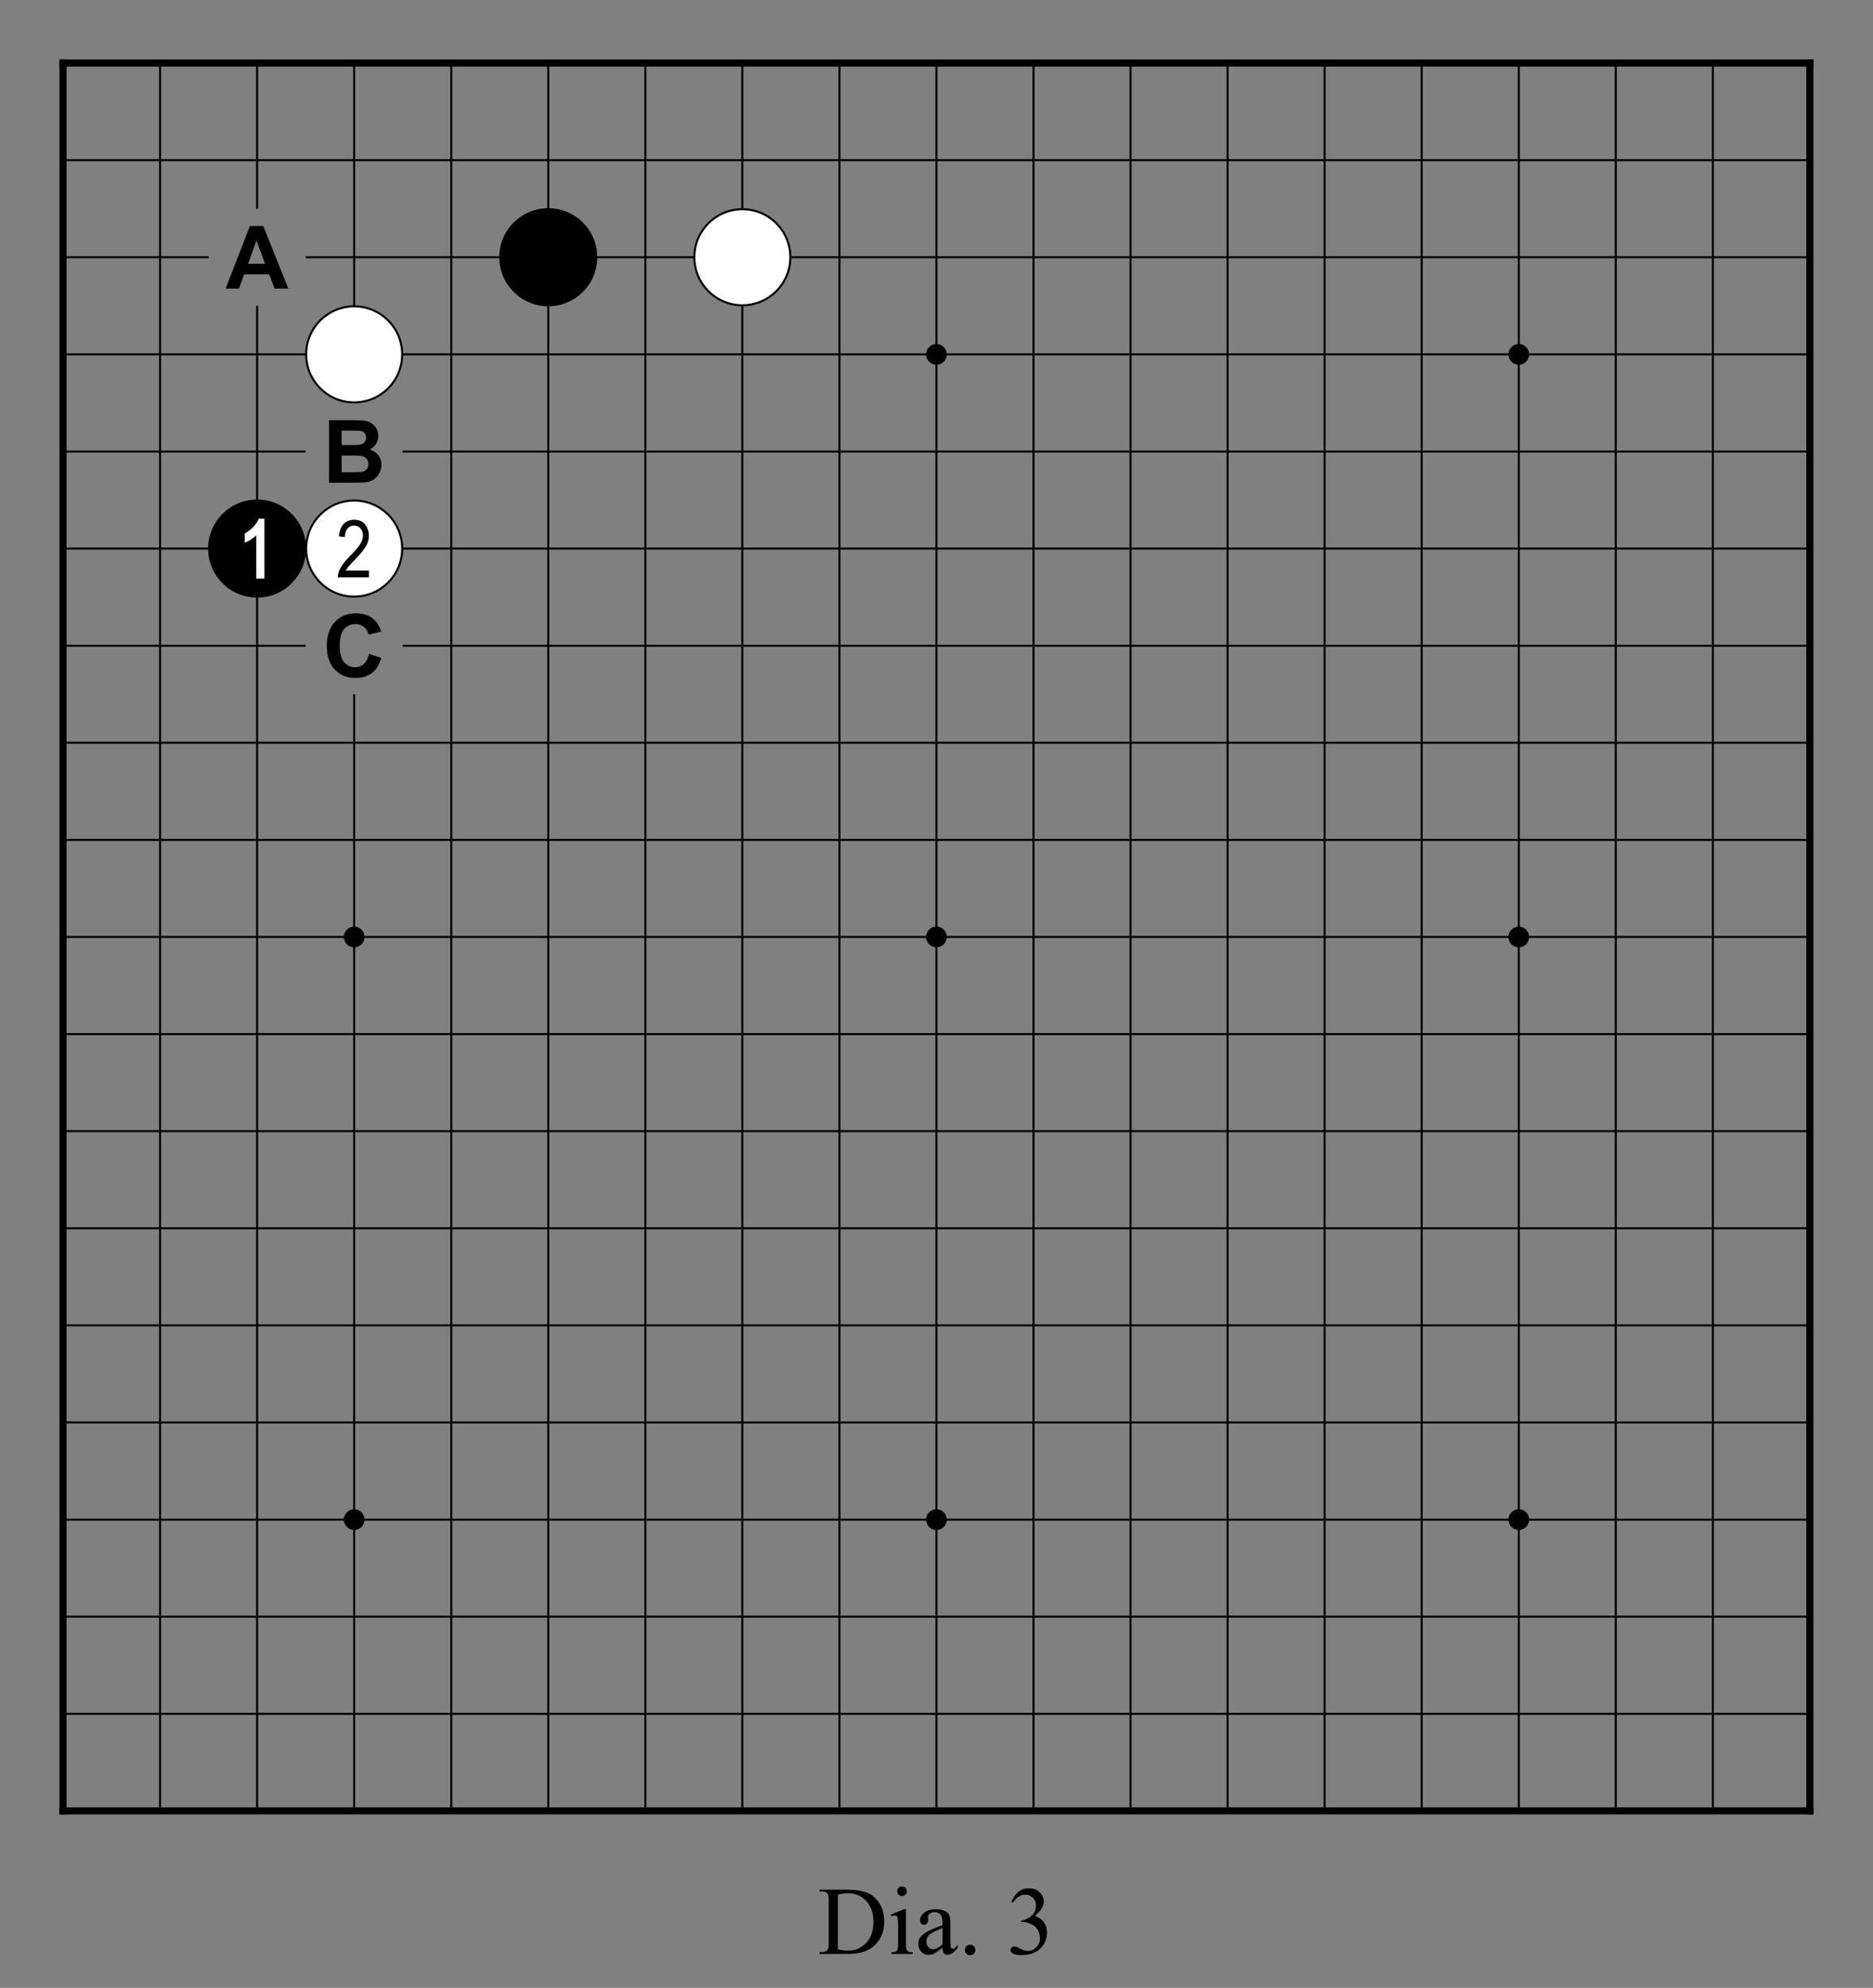 <?xml version="1.0" encoding="utf-8" standalone="no"?>
<!DOCTYPE svg PUBLIC "-//W3C//DTD SVG 1.0//EN" "http://www.w3.org/TR/SVG/DTD/svg11.dtd" >
<svg version="1.1" baseProfile="full"  width="319.134" height="338.514" viewBox="0 0 229.776 243.73" preserveAspectRatio="xMidYMid" xmlns="http://www.w3.org/2000/svg" >

<rect x="0" y="0" width="229.776" height="243.73" fill="#808080" stroke="none"/>

<g lengthAdjust="spacingAndGlyphs" xml:space='preserve' >
<g  transform="translate(1.19,1.19)" >
<path d="
M0.0 0.0
L0.0 227.39
L227.39 227.39
L227.39 0.0
Z
" fill="none" fill-rule="nonzero" />
<line x1="6.54" y1="6.54" x2="6.54" y2="220.84" fill="none" stroke="black" stroke-width="0.87px" stroke-linecap="square" />
<line x1="18.45" y1="6.54" x2="18.45" y2="220.84" fill="none" stroke="black" stroke-width="0.25px" stroke-linecap="butt" />
<line x1="30.35" y1="6.54" x2="30.35" y2="24.40" fill="none" stroke="black" stroke-width="0.25px" stroke-linecap="butt" />
<line x1="30.35" y1="36.31" x2="30.35" y2="220.84" fill="none" stroke="black" stroke-width="0.25px" stroke-linecap="butt" />
<line x1="42.26" y1="6.54" x2="42.26" y2="48.21" fill="none" stroke="black" stroke-width="0.25px" stroke-linecap="butt" />
<line x1="42.26" y1="60.12" x2="42.26" y2="72.02" fill="none" stroke="black" stroke-width="0.25px" stroke-linecap="butt" />
<line x1="42.26" y1="83.93" x2="42.26" y2="220.84" fill="none" stroke="black" stroke-width="0.25px" stroke-linecap="butt" />
<line x1="54.17" y1="6.54" x2="54.17" y2="220.84" fill="none" stroke="black" stroke-width="0.25px" stroke-linecap="butt" />
<line x1="66.07" y1="6.54" x2="66.07" y2="220.84" fill="none" stroke="black" stroke-width="0.25px" stroke-linecap="butt" />
<line x1="77.98" y1="6.54" x2="77.98" y2="220.84" fill="none" stroke="black" stroke-width="0.25px" stroke-linecap="butt" />
<line x1="89.88" y1="6.54" x2="89.88" y2="220.84" fill="none" stroke="black" stroke-width="0.25px" stroke-linecap="butt" />
<line x1="101.79" y1="6.54" x2="101.79" y2="220.84" fill="none" stroke="black" stroke-width="0.25px" stroke-linecap="butt" />
<line x1="113.69" y1="6.54" x2="113.69" y2="220.84" fill="none" stroke="black" stroke-width="0.25px" stroke-linecap="butt" />
<line x1="125.60" y1="6.54" x2="125.60" y2="220.84" fill="none" stroke="black" stroke-width="0.25px" stroke-linecap="butt" />
<line x1="137.50" y1="6.54" x2="137.50" y2="220.84" fill="none" stroke="black" stroke-width="0.25px" stroke-linecap="butt" />
<line x1="149.41" y1="6.54" x2="149.41" y2="220.84" fill="none" stroke="black" stroke-width="0.25px" stroke-linecap="butt" />
<line x1="161.31" y1="6.54" x2="161.31" y2="220.84" fill="none" stroke="black" stroke-width="0.25px" stroke-linecap="butt" />
<line x1="173.22" y1="6.54" x2="173.22" y2="220.84" fill="none" stroke="black" stroke-width="0.25px" stroke-linecap="butt" />
<line x1="185.13" y1="6.54" x2="185.13" y2="220.84" fill="none" stroke="black" stroke-width="0.25px" stroke-linecap="butt" />
<line x1="197.03" y1="6.54" x2="197.03" y2="220.84" fill="none" stroke="black" stroke-width="0.25px" stroke-linecap="butt" />
<line x1="208.94" y1="6.54" x2="208.94" y2="220.84" fill="none" stroke="black" stroke-width="0.25px" stroke-linecap="butt" />
<line x1="220.84" y1="6.54" x2="220.84" y2="220.84" fill="none" stroke="black" stroke-width="0.87px" stroke-linecap="square" />
<line x1="6.54" y1="6.54" x2="220.84" y2="6.54" fill="none" stroke="black" stroke-width="0.87px" stroke-linecap="square" />
<line x1="6.54" y1="18.45" x2="220.84" y2="18.45" fill="none" stroke="black" stroke-width="0.25px" stroke-linecap="butt" />
<line x1="6.54" y1="30.35" x2="24.40" y2="30.35" fill="none" stroke="black" stroke-width="0.25px" stroke-linecap="butt" />
<line x1="36.31" y1="30.35" x2="220.84" y2="30.35" fill="none" stroke="black" stroke-width="0.25px" stroke-linecap="butt" />
<line x1="6.54" y1="42.26" x2="220.84" y2="42.26" fill="none" stroke="black" stroke-width="0.25px" stroke-linecap="butt" />
<line x1="6.54" y1="54.17" x2="36.31" y2="54.17" fill="none" stroke="black" stroke-width="0.25px" stroke-linecap="butt" />
<line x1="48.21" y1="54.17" x2="220.84" y2="54.17" fill="none" stroke="black" stroke-width="0.25px" stroke-linecap="butt" />
<line x1="6.54" y1="66.07" x2="220.84" y2="66.07" fill="none" stroke="black" stroke-width="0.25px" stroke-linecap="butt" />
<line x1="6.54" y1="77.98" x2="36.31" y2="77.98" fill="none" stroke="black" stroke-width="0.25px" stroke-linecap="butt" />
<line x1="48.21" y1="77.98" x2="220.84" y2="77.98" fill="none" stroke="black" stroke-width="0.25px" stroke-linecap="butt" />
<line x1="6.54" y1="89.88" x2="220.84" y2="89.88" fill="none" stroke="black" stroke-width="0.25px" stroke-linecap="butt" />
<line x1="6.54" y1="101.79" x2="220.84" y2="101.79" fill="none" stroke="black" stroke-width="0.25px" stroke-linecap="butt" />
<line x1="6.54" y1="113.69" x2="220.84" y2="113.69" fill="none" stroke="black" stroke-width="0.25px" stroke-linecap="butt" />
<line x1="6.54" y1="125.60" x2="220.84" y2="125.60" fill="none" stroke="black" stroke-width="0.25px" stroke-linecap="butt" />
<line x1="6.54" y1="137.50" x2="220.84" y2="137.50" fill="none" stroke="black" stroke-width="0.25px" stroke-linecap="butt" />
<line x1="6.54" y1="149.41" x2="220.84" y2="149.41" fill="none" stroke="black" stroke-width="0.25px" stroke-linecap="butt" />
<line x1="6.54" y1="161.31" x2="220.84" y2="161.31" fill="none" stroke="black" stroke-width="0.25px" stroke-linecap="butt" />
<line x1="6.54" y1="173.22" x2="220.84" y2="173.22" fill="none" stroke="black" stroke-width="0.25px" stroke-linecap="butt" />
<line x1="6.54" y1="185.13" x2="220.84" y2="185.13" fill="none" stroke="black" stroke-width="0.25px" stroke-linecap="butt" />
<line x1="6.54" y1="197.03" x2="220.84" y2="197.03" fill="none" stroke="black" stroke-width="0.25px" stroke-linecap="butt" />
<line x1="6.54" y1="208.94" x2="220.84" y2="208.94" fill="none" stroke="black" stroke-width="0.25px" stroke-linecap="butt" />
<line x1="6.54" y1="220.84" x2="220.84" y2="220.84" fill="none" stroke="black" stroke-width="0.87px" stroke-linecap="square" />
<circle cx="30.35" cy="66.07" r="6.01" fill="black"/>
<circle cx="42.26" cy="42.26" r="5.89" fill="white"/>
<circle cx="42.26" cy="42.26" r="5.89" fill="none" stroke="black" stroke-width="0.25px"/>
<circle cx="42.26" cy="66.07" r="5.89" fill="white"/>
<circle cx="42.26" cy="66.07" r="5.89" fill="none" stroke="black" stroke-width="0.25px"/>
<circle cx="42.26" cy="113.69" r="1.27" fill="black"/>
<circle cx="42.26" cy="185.13" r="1.27" fill="black"/>
<circle cx="66.07" cy="30.35" r="6.01" fill="black"/>
<circle cx="89.88" cy="30.35" r="5.89" fill="white"/>
<circle cx="89.88" cy="30.35" r="5.89" fill="none" stroke="black" stroke-width="0.25px"/>
<circle cx="113.69" cy="42.26" r="1.27" fill="black"/>
<circle cx="113.69" cy="113.69" r="1.27" fill="black"/>
<circle cx="113.69" cy="185.13" r="1.27" fill="black"/>
<circle cx="185.13" cy="42.26" r="1.27" fill="black"/>
<circle cx="185.13" cy="113.69" r="1.27" fill="black"/>
<circle cx="185.13" cy="185.13" r="1.27" fill="black"/>
<path d="
M30.27 28.31
L31.33 31.15
L29.24 31.15
L30.27 28.31
Z
M29.47 26.52
L26.49 34.19
L28.13 34.19
L28.76 32.45
L31.83 32.45
L32.50 34.19
L34.18 34.19
L31.11 26.52
Z
" fill="black" fill-rule="nonzero" />
<path d="
M30.55 62.40
L30.51 62.49
C30.40 62.78 30.19 63.08 29.91 63.39
C29.62 63.70 29.28 63.96 28.91 64.18
L28.83 64.22
L28.83 64.30
L28.83 65.14
L28.83 65.36
L29.03 65.27
C29.27 65.16 29.54 65.01 29.82 64.80
C29.98 64.68 30.13 64.56 30.25 64.45
L30.25 64.45
L30.25 69.60
L30.25 69.74
L31.24 69.74
L31.24 69.60
L31.24 62.54
L31.24 62.40
Z
" fill="white" fill-rule="nonzero" />
<path d="
M41.61 51.61
C42.34 51.61 42.78 51.62 42.94 51.63
C43.20 51.66 43.39 51.75 43.52 51.90
C43.65 52.05 43.72 52.24 43.72 52.48
C43.72 52.73 43.64 52.93 43.49 53.08
C43.34 53.23 43.13 53.32 42.86 53.35
C42.72 53.37 42.34 53.38 41.74 53.38
L40.72 53.38
L40.72 51.61
Z
M41.97 54.66
C42.68 54.66 43.14 54.69 43.35 54.77
C43.56 54.84 43.72 54.96 43.83 55.12
C43.94 55.28 44.00 55.47 44.00 55.70
C44.00 55.98 43.93 56.19 43.78 56.35
C43.64 56.52 43.45 56.62 43.22 56.66
C43.07 56.69 42.72 56.71 42.16 56.71
L40.72 56.71
L40.72 54.66
Z
M39.18 50.33
L39.18 58.00
L41.79 58.00
C42.77 57.99 43.40 57.98 43.65 57.95
C44.07 57.90 44.41 57.78 44.69 57.58
C44.97 57.39 45.19 57.12 45.36 56.79
C45.52 56.46 45.60 56.13 45.60 55.78
C45.60 55.33 45.47 54.95 45.22 54.62
C44.97 54.29 44.61 54.06 44.15 53.92
C44.48 53.77 44.74 53.55 44.93 53.25
C45.13 52.95 45.22 52.62 45.22 52.26
C45.22 51.93 45.14 51.63 44.99 51.36
C44.83 51.10 44.63 50.88 44.40 50.72
C44.16 50.56 43.90 50.46 43.60 50.41
C43.30 50.36 42.85 50.33 42.24 50.33
Z
" fill="black" fill-rule="nonzero" />
<path d="
M42.27 62.54
C41.73 62.54 41.30 62.71 40.97 63.05
C40.64 63.39 40.44 63.90 40.39 64.57
L41.12 64.66
C41.12 64.21 41.23 63.86 41.44 63.62
C41.65 63.37 41.92 63.25 42.25 63.25
C42.56 63.25 42.82 63.37 43.03 63.59
C43.23 63.82 43.34 64.11 43.34 64.47
C43.34 64.78 43.24 65.11 43.03 65.47
C42.83 65.83 42.39 66.34 41.73 67.00
C41.17 67.57 40.78 68.06 40.56 68.48
C40.35 68.89 40.25 69.27 40.26 69.60
L44.07 69.60
L44.07 68.77
L41.24 68.77
C41.32 68.62 41.42 68.46 41.54 68.30
C41.67 68.15 41.94 67.85 42.36 67.42
C43.02 66.73 43.47 66.19 43.71 65.78
C43.95 65.36 44.06 64.93 44.06 64.49
C44.06 63.98 43.91 63.53 43.61 63.13
C43.31 62.74 42.86 62.54 42.27 62.54
Z
" fill="black" fill-rule="nonzero" />
<path d="
M42.49 74.01
C41.41 74.01 40.55 74.36 39.89 75.07
C39.23 75.78 38.90 76.77 38.90 78.04
C38.90 79.25 39.23 80.20 39.88 80.90
C40.54 81.59 41.37 81.94 42.39 81.94
C43.22 81.94 43.90 81.74 44.43 81.33
C44.97 80.93 45.35 80.30 45.58 79.47
L44.08 78.99
C43.95 79.55 43.74 79.96 43.44 80.23
C43.14 80.49 42.79 80.62 42.38 80.62
C41.82 80.62 41.37 80.41 41.02 80.00
C40.67 79.59 40.49 78.90 40.49 77.93
C40.49 77.02 40.67 76.35 41.02 75.95
C41.38 75.54 41.84 75.33 42.41 75.33
C42.82 75.33 43.17 75.45 43.46 75.68
C43.75 75.91 43.93 76.22 44.03 76.62
L45.56 76.25
C45.38 75.64 45.12 75.17 44.77 74.84
C44.19 74.29 43.43 74.01 42.49 74.01
Z
" fill="black" fill-rule="nonzero" />
</g>
<g  transform="translate(1.19,228.58)" >
<path d="
M109.47 2.72
C109.30 2.72 109.16 2.78 109.05 2.89
C108.93 3.01 108.88 3.15 108.88 3.31
C108.88 3.47 108.93 3.61 109.05 3.73
C109.17 3.84 109.31 3.90 109.47 3.90
C109.63 3.90 109.77 3.84 109.88 3.73
C110.00 3.61 110.06 3.47 110.06 3.31
C110.06 3.15 110.00 3.01 109.88 2.89
C109.77 2.78 109.63 2.72 109.47 2.72
Z
M114.44 7.81
L114.44 9.84
C113.96 10.23 113.57 10.42 113.28 10.42
C113.06 10.42 112.87 10.33 112.70 10.15
C112.53 9.96 112.45 9.73 112.45 9.45
C112.45 9.23 112.52 9.03 112.65 8.84
C112.78 8.66 113.00 8.48 113.31 8.31
C113.48 8.21 113.85 8.05 114.44 7.81
Z
M102.79 3.55
C103.72 3.55 104.48 3.86 105.07 4.49
C105.67 5.12 105.96 5.98 105.96 7.06
C105.96 8.15 105.67 9.00 105.07 9.63
C104.48 10.27 103.74 10.58 102.84 10.58
C102.50 10.58 102.09 10.53 101.60 10.42
L101.60 3.72
C102.04 3.60 102.44 3.55 102.79 3.55
Z
M99.35 3.11
L99.35 3.32
L99.64 3.32
C99.94 3.32 100.17 3.41 100.32 3.58
C100.43 3.70 100.48 4.01 100.48 4.50
L100.48 9.59
C100.48 10.04 100.44 10.33 100.35 10.45
C100.21 10.67 99.98 10.77 99.64 10.77
L99.35 10.77
L99.35 10.99
L102.87 10.99
C104.40 10.99 105.54 10.58 106.29 9.76
C106.96 9.02 107.29 8.10 107.29 7.01
C107.29 6.19 107.10 5.47 106.73 4.84
C106.35 4.22 105.86 3.77 105.25 3.51
C104.63 3.24 103.74 3.11 102.56 3.11
Z
M109.70 5.51
L108.09 6.16
L108.17 6.37
C108.33 6.31 108.46 6.28 108.57 6.28
C108.67 6.28 108.75 6.30 108.81 6.35
C108.86 6.40 108.91 6.49 108.93 6.61
C108.97 6.78 108.99 7.16 108.99 7.73
L108.99 9.79
C108.99 10.11 108.96 10.34 108.91 10.45
C108.86 10.57 108.79 10.65 108.70 10.70
C108.61 10.75 108.43 10.78 108.17 10.78
L108.17 10.99
L110.76 10.99
L110.76 10.78
C110.51 10.78 110.33 10.75 110.24 10.70
C110.14 10.64 110.07 10.56 110.02 10.45
C109.98 10.34 109.95 10.12 109.95 9.79
L109.95 5.51
Z
M113.63 5.51
C113.01 5.51 112.53 5.65 112.19 5.93
C111.85 6.20 111.68 6.51 111.68 6.84
C111.68 7.02 111.72 7.16 111.81 7.26
C111.91 7.36 112.02 7.41 112.17 7.41
C112.31 7.41 112.43 7.36 112.52 7.26
C112.62 7.17 112.66 7.03 112.66 6.85
L112.65 6.51
C112.65 6.34 112.72 6.19 112.87 6.06
C113.01 5.93 113.21 5.86 113.45 5.86
C113.77 5.86 114.02 5.96 114.19 6.16
C114.36 6.36 114.44 6.72 114.44 7.25
L114.44 7.46
C113.53 7.79 112.87 8.08 112.48 8.31
C112.08 8.54 111.81 8.79 111.65 9.05
C111.53 9.24 111.47 9.47 111.47 9.73
C111.47 10.14 111.59 10.47 111.83 10.72
C112.07 10.97 112.37 11.10 112.74 11.10
C112.98 11.10 113.20 11.05 113.41 10.95
C113.55 10.89 113.89 10.64 114.44 10.22
C114.44 10.54 114.50 10.76 114.61 10.90
C114.73 11.03 114.88 11.09 115.07 11.09
C115.46 11.09 115.88 10.80 116.31 10.22
L116.31 9.90
C116.08 10.13 115.92 10.27 115.84 10.32
C115.79 10.35 115.74 10.36 115.68 10.36
C115.62 10.36 115.57 10.34 115.52 10.30
C115.48 10.26 115.45 10.19 115.43 10.07
C115.41 9.96 115.40 9.65 115.40 9.14
L115.40 7.33
C115.40 6.82 115.36 6.48 115.29 6.31
C115.19 6.05 115.02 5.87 114.79 5.75
C114.49 5.59 114.10 5.51 113.63 5.51
Z
M125.03 2.94
C124.51 2.94 124.09 3.09 123.74 3.38
C123.40 3.67 123.12 4.08 122.89 4.61
L123.08 4.70
C123.49 4.06 123.99 3.73 124.59 3.73
C124.96 3.73 125.27 3.86 125.52 4.10
C125.77 4.35 125.90 4.67 125.90 5.07
C125.90 5.38 125.83 5.66 125.69 5.91
C125.55 6.17 125.32 6.39 125.02 6.57
C124.71 6.75 124.40 6.86 124.10 6.90
L124.10 7.08
L124.28 7.08
C124.58 7.08 124.88 7.14 125.17 7.27
C125.46 7.39 125.69 7.53 125.86 7.69
C125.98 7.80 126.09 7.96 126.19 8.18
C126.32 8.47 126.39 8.77 126.39 9.08
C126.39 9.49 126.25 9.86 125.95 10.16
C125.66 10.47 125.32 10.62 124.92 10.62
C124.76 10.62 124.61 10.60 124.46 10.56
C124.37 10.54 124.21 10.46 123.98 10.34
C123.75 10.22 123.60 10.15 123.53 10.13
C123.43 10.10 123.33 10.08 123.24 10.08
C123.11 10.08 123.00 10.12 122.91 10.21
C122.82 10.30 122.77 10.39 122.77 10.51
C122.77 10.66 122.87 10.80 123.06 10.93
C123.25 11.06 123.61 11.13 124.14 11.13
C125.22 11.13 126.04 10.80 126.60 10.15
C127.03 9.65 127.25 9.06 127.25 8.38
C127.25 7.90 127.13 7.49 126.88 7.13
C126.63 6.78 126.27 6.51 125.78 6.32
C126.50 5.71 126.86 5.12 126.86 4.54
C126.86 4.19 126.73 3.87 126.48 3.56
C126.14 3.15 125.66 2.94 125.03 2.94
Z
M117.82 9.86
C117.64 9.86 117.49 9.92 117.37 10.05
C117.24 10.17 117.18 10.32 117.18 10.51
C117.18 10.68 117.24 10.84 117.37 10.96
C117.49 11.09 117.64 11.15 117.82 11.15
C118.00 11.15 118.15 11.09 118.28 10.96
C118.41 10.84 118.47 10.68 118.47 10.51
C118.47 10.33 118.41 10.18 118.28 10.05
C118.16 9.92 118.01 9.86 117.82 9.86
Z
" fill="black" fill-rule="nonzero" />
</g>
</g>
</svg>

